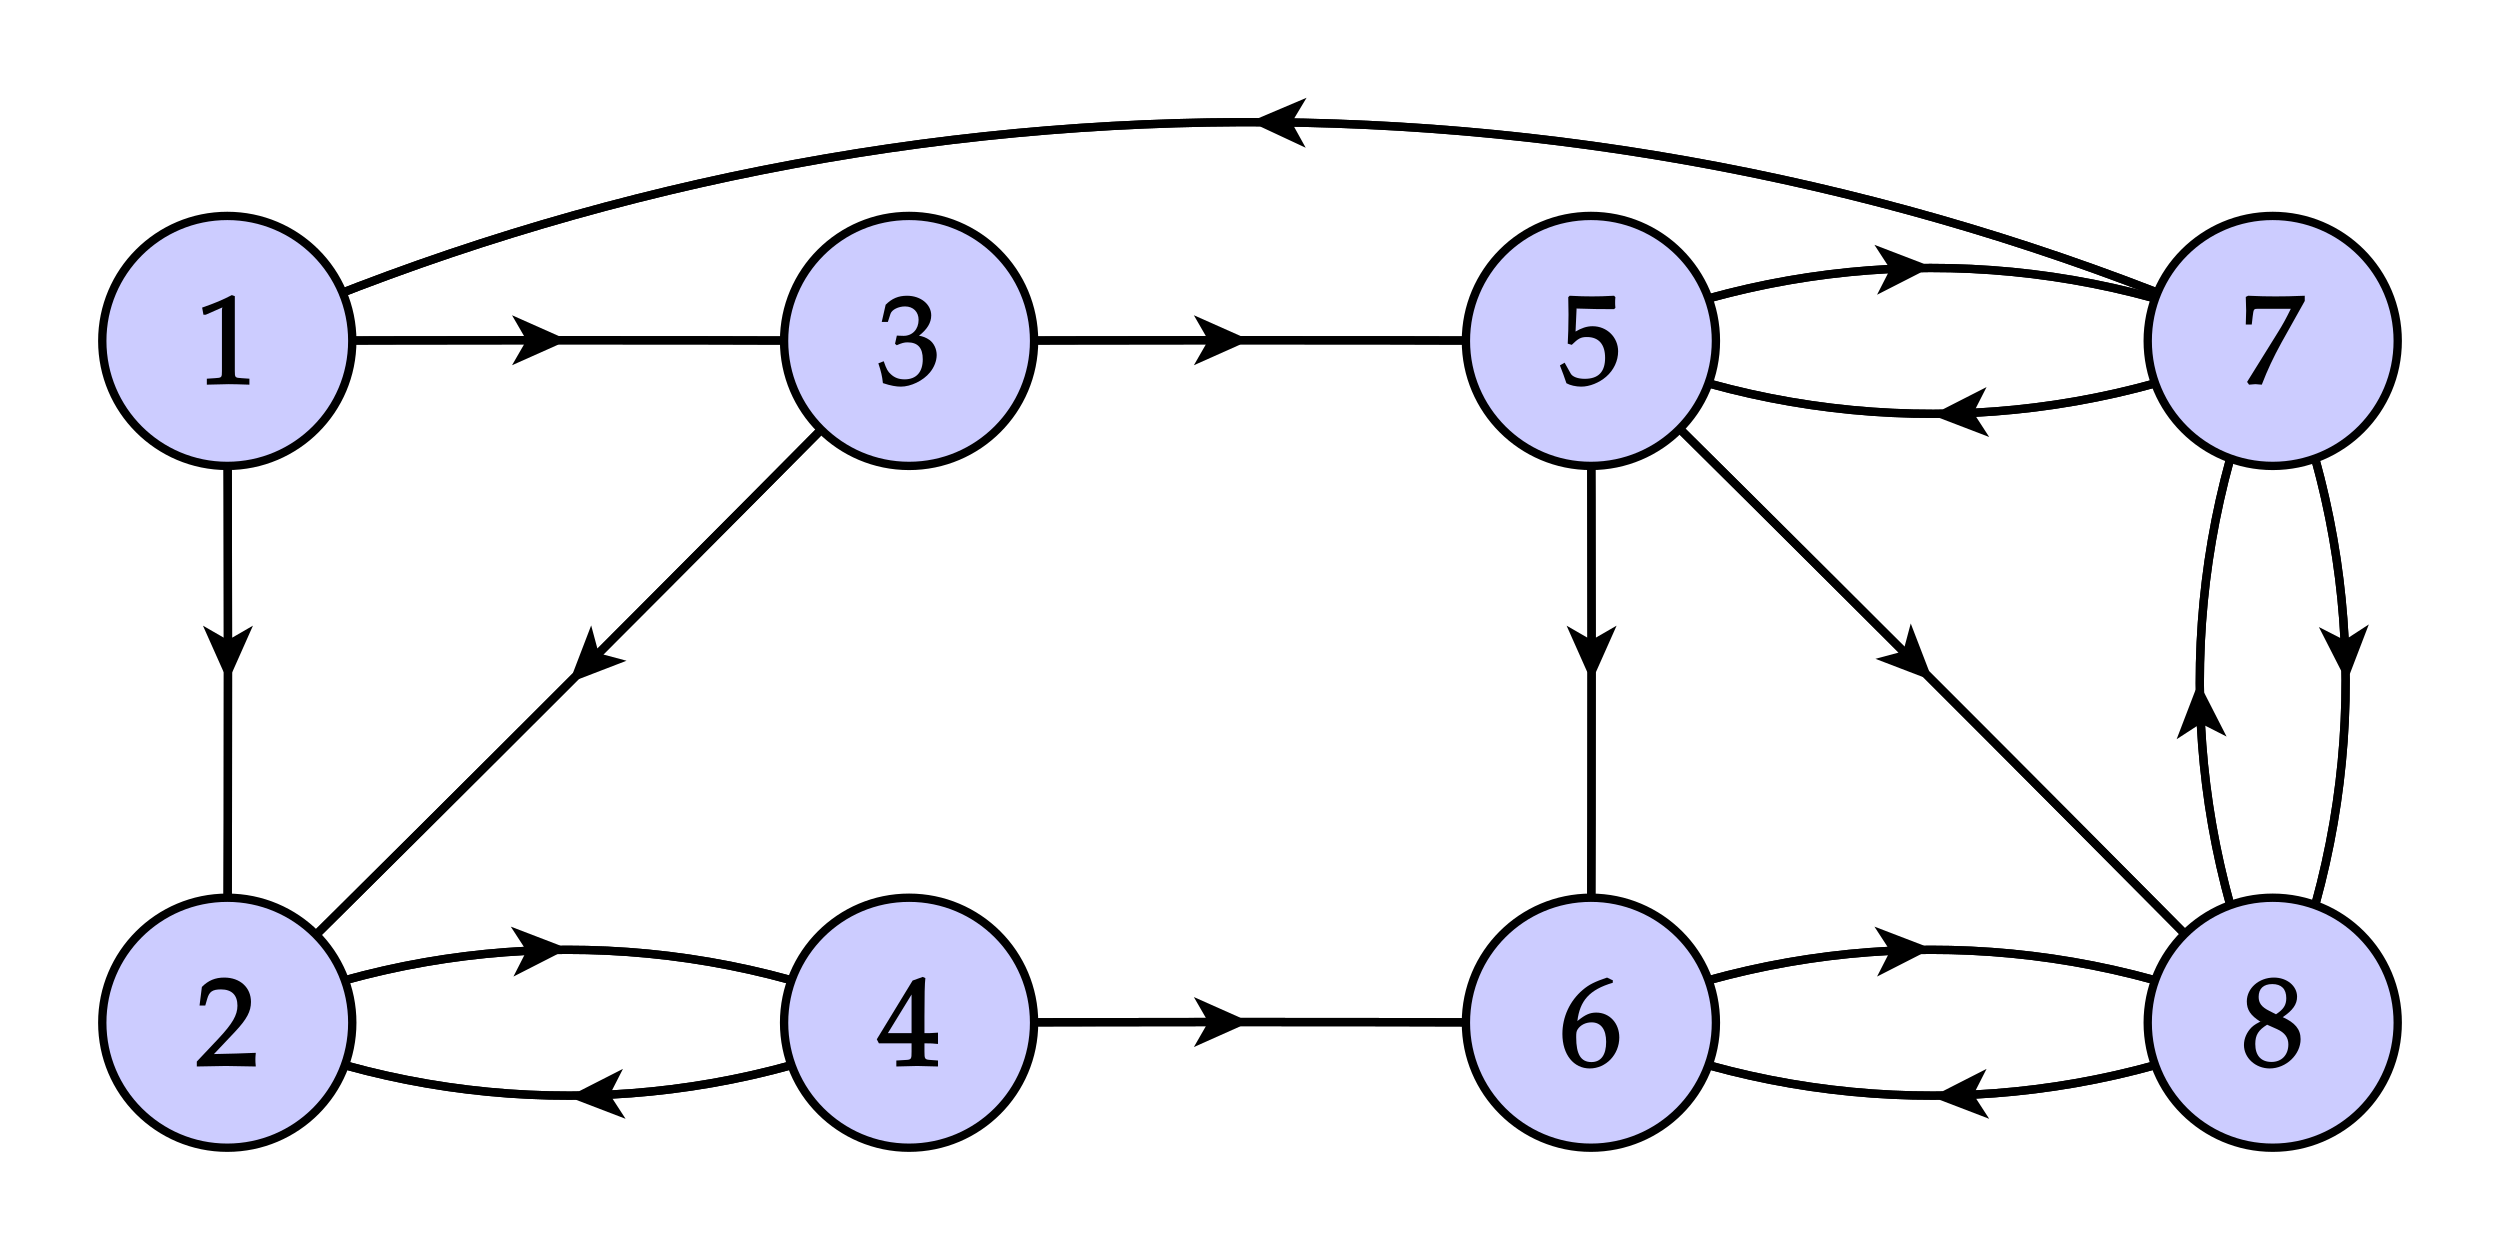 <?xml version="1.0" encoding="UTF-8"?>
<svg xmlns="http://www.w3.org/2000/svg" xmlns:xlink="http://www.w3.org/1999/xlink" width="300pt" height="150pt" viewBox="0 0 300 150" version="1.1">
<defs>
<g>
<symbol overflow="visible" id="glyph0-0">
<path style="stroke:none;" d=""/>
</symbol>
<symbol overflow="visible" id="glyph0-1">
<path style="stroke:none;" d="M 1 -8.328 L 1.156 -8.328 L 3.188 -9.219 C 3.188 -9.234 3.125 -9.203 3.141 -9.203 C 3.219 -9.203 3.109 -9.203 3.109 -8.844 L 3.109 -1.578 C 3.109 -0.797 3.094 -0.766 2.281 -0.719 L 1.297 -0.656 L 1.297 0.062 C 3.75 0 3.75 0 3.922 0 C 4.109 0 4.438 0 4.953 0.016 C 5.125 0.031 5.656 0.031 6.406 0.062 L 6.406 -0.656 L 5.484 -0.719 C 4.672 -0.766 4.656 -0.797 4.656 -1.578 L 4.656 -10.562 L 4.297 -10.688 C 3.219 -10.125 2.266 -9.719 0.734 -9.188 L 0.891 -8.328 Z M 1 -8.328 "/>
</symbol>
<symbol overflow="visible" id="glyph0-2">
<path style="stroke:none;" d="M 0.094 -0.484 L 0.094 0.062 C 3.047 0 3.047 0 3.578 0 C 4.125 0 4.125 0 7.172 0.062 C 7.125 -0.406 7.125 -0.562 7.125 -0.766 C 7.125 -0.953 7.125 -1.109 7.172 -1.578 C 5.297 -1.5 4.609 -1.484 1.828 -1.422 L 1.922 -1.188 L 4.656 -4.078 C 6.109 -5.625 6.594 -6.562 6.594 -7.688 C 6.594 -9.406 5.297 -10.609 3.391 -10.609 C 2.312 -10.609 1.469 -10.266 0.703 -9.484 L 0.422 -7.25 L 1.109 -7.25 L 1.344 -8.062 C 1.594 -8.938 2 -9.188 3 -9.188 C 4.297 -9.188 4.969 -8.5 4.969 -7.234 C 4.969 -6.109 4.375 -5.078 2.688 -3.281 L 0.094 -0.531 Z M 0.094 -0.484 "/>
</symbol>
<symbol overflow="visible" id="glyph0-3">
<path style="stroke:none;" d="M 0.641 -7.469 L 1.203 -7.469 L 1.516 -8.438 C 1.688 -8.953 2.484 -9.328 3.266 -9.328 C 4.25 -9.328 4.891 -8.672 4.891 -7.719 C 4.891 -6.594 4.156 -5.797 3.094 -5.797 C 2.969 -5.797 2.812 -5.812 2.609 -5.812 L 2.281 -5.828 L 2.062 -4.844 L 2.266 -4.672 C 2.875 -4.938 3.172 -5.016 3.562 -5.016 C 4.812 -5.016 5.391 -4.344 5.391 -2.984 C 5.391 -1.453 4.625 -0.578 3.219 -0.578 C 2.531 -0.578 2.016 -0.766 1.562 -1.188 C 1.203 -1.516 1.047 -1.766 0.703 -2.75 L 0.062 -2.5 C 0.391 -1.516 0.516 -0.969 0.609 -0.125 C 1.547 0.188 2.203 0.297 2.766 0.297 C 3.953 0.297 5.438 -0.406 6.25 -1.406 C 6.766 -2.031 7.062 -2.797 7.062 -3.5 C 7.062 -4.219 6.719 -4.938 6.188 -5.312 C 5.812 -5.578 5.375 -5.75 4.938 -5.812 C 5.906 -6.562 6.406 -7.359 6.406 -8.25 C 6.406 -9.578 5.156 -10.609 3.5 -10.609 C 2.469 -10.609 1.688 -10.281 0.938 -9.531 L 0.469 -7.469 Z M 0.641 -7.469 "/>
</symbol>
<symbol overflow="visible" id="glyph0-4">
<path style="stroke:none;" d="M 4.047 -2.844 L 4.047 -1.719 C 4.047 -0.828 4.031 -0.75 3.297 -0.719 L 2.219 -0.656 L 2.219 0.062 C 4.359 0 4.359 0 4.719 0 C 5.078 0 5.078 0 7.219 0.062 L 7.219 -0.656 L 6.359 -0.719 C 5.625 -0.766 5.594 -0.828 5.594 -1.719 L 5.594 -2.719 C 6.344 -2.719 6.656 -2.703 7.219 -2.641 L 7.219 -4 C 6.375 -3.938 6.094 -3.938 5.859 -3.938 L 5.594 -3.938 L 5.594 -5.891 C 5.594 -8.562 5.625 -9.859 5.703 -10.547 L 5.391 -10.688 L 4.172 -10.25 L -0.125 -3.203 L 0.125 -2.719 L 4.047 -2.719 Z M 4.203 -3.938 L 1.203 -3.938 L 4.297 -8.984 L 4.047 -9.094 L 4.047 -3.938 Z M 4.203 -3.938 "/>
</symbol>
<symbol overflow="visible" id="glyph0-5">
<path style="stroke:none;" d="M 1.906 -9.078 C 3.844 -9.016 4.688 -9 6.531 -9 L 6.688 -9.156 C 6.656 -9.484 6.656 -9.594 6.656 -9.797 C 6.656 -10 6.656 -10.125 6.688 -10.438 L 6.531 -10.609 C 5.359 -10.547 4.688 -10.531 3.875 -10.531 C 3.047 -10.531 2.391 -10.547 1.203 -10.609 L 1.031 -10.438 C 1.047 -9.484 1.062 -8.812 1.062 -8.344 C 1.062 -7.062 1.016 -5.625 0.969 -4.859 L 1.453 -4.719 C 2.219 -5.469 2.531 -5.656 3.266 -5.656 C 4.703 -5.656 5.453 -4.766 5.453 -3.156 C 5.453 -1.484 4.656 -0.641 3.016 -0.641 C 2.203 -0.641 1.547 -0.875 1.328 -1.266 L 0.594 -2.578 L 0.031 -2.25 C 0.391 -1.328 0.562 -0.859 0.812 -0.109 C 1.25 0.141 1.953 0.297 2.594 0.297 C 3.594 0.297 4.75 -0.172 5.578 -0.891 C 6.5 -1.688 7.016 -2.812 7.016 -3.938 C 7.016 -5.625 5.672 -6.953 3.953 -6.953 C 3.234 -6.953 2.594 -6.719 1.906 -6.312 L 2.031 -9.062 Z M 1.906 -9.078 "/>
</symbol>
<symbol overflow="visible" id="glyph0-6">
<path style="stroke:none;" d="M 6.234 -10.344 L 5.688 -10.609 C 4.25 -10.125 3.531 -9.781 2.766 -9.125 C 1.219 -7.812 0.328 -5.891 0.328 -3.844 C 0.328 -1.359 1.688 0.297 3.609 0.297 C 5.562 0.297 7.156 -1.375 7.156 -3.422 C 7.156 -5.141 5.984 -6.406 4.391 -6.406 C 3.641 -6.406 3.094 -6.172 2.203 -5.453 C 2.047 -5.328 2.031 -5.312 2.125 -5.391 C 2.422 -7.812 3.547 -9.156 6.375 -9.984 L 6.375 -10.297 Z M 3.828 -5.234 C 4.969 -5.234 5.578 -4.375 5.578 -2.891 C 5.578 -1.328 4.969 -0.469 3.812 -0.469 C 2.531 -0.469 1.984 -1.422 1.984 -3.438 C 1.984 -3.953 2 -4.141 2.156 -4.391 C 2.484 -4.906 3.109 -5.234 3.828 -5.234 Z M 3.828 -5.234 "/>
</symbol>
<symbol overflow="visible" id="glyph0-7">
<path style="stroke:none;" d="M 0.734 -0.188 L 0.906 0.062 C 1.562 0 1.562 0 1.672 0 C 1.766 0 1.766 0 2.438 0.062 C 3.125 -1.719 3.812 -3.188 4.797 -4.984 L 7.594 -9.984 L 7.594 -10.609 C 5.828 -10.547 5.312 -10.531 4.094 -10.531 C 3 -10.531 2.266 -10.547 0.797 -10.609 L 0.516 -10.469 C 0.562 -8.969 0.562 -8.969 0.562 -8.812 C 0.562 -8.656 0.562 -8.656 0.516 -7.156 L 1.234 -7.156 L 1.344 -8.125 C 1.469 -9.062 1.438 -9.047 2.125 -9.047 L 5.922 -9.047 C 5.391 -7.953 4.969 -7.172 4.391 -6.25 L 0.672 -0.266 Z M 0.734 -0.188 "/>
</symbol>
<symbol overflow="visible" id="glyph0-8">
<path style="stroke:none;" d="M 2.516 -5.438 C 1.906 -5.156 1.547 -4.953 1.219 -4.641 C 0.641 -4.062 0.297 -3.297 0.297 -2.516 C 0.297 -0.969 1.688 0.297 3.391 0.297 C 5.344 0.297 7.094 -1.359 7.094 -3.219 C 7.094 -4.422 6.406 -5.203 4.953 -5.859 C 6.156 -6.672 6.672 -7.406 6.672 -8.312 C 6.672 -9.594 5.469 -10.609 3.891 -10.609 C 2.094 -10.609 0.641 -9.328 0.641 -7.75 C 0.641 -6.734 1.094 -6.062 2.25 -5.328 Z M 4.266 -4.422 C 5.203 -4 5.625 -3.406 5.625 -2.594 C 5.625 -1.328 4.828 -0.484 3.609 -0.484 C 2.344 -0.484 1.656 -1.25 1.656 -2.641 C 1.656 -3.734 2.047 -4.312 3.078 -4.953 Z M 3.344 -6.609 C 2.406 -7.078 2.062 -7.547 2.062 -8.297 C 2.062 -9.281 2.641 -9.828 3.703 -9.828 C 4.797 -9.828 5.375 -9.234 5.375 -8.141 C 5.375 -7.297 5.047 -6.797 4.141 -6.203 Z M 3.344 -6.609 "/>
</symbol>
</g>
</defs>
<g id="surface1">
<path style=" stroke:none;fill-rule:nonzero;fill:rgb(0%,0%,0%);fill-opacity:1;" d="M 26.773 40.91 C 26.879 66.418 26.883 91.926 26.793 117.43 L 24.297 115.977 L 27.273 122.727 L 30.297 116 L 27.793 117.434 C 27.883 91.926 27.879 66.414 27.773 40.906 L 26.773 40.91 "/>
<path style=" stroke:none;fill-rule:nonzero;fill:rgb(0%,0%,0%);fill-opacity:1;" d="M 26.773 40.91 C 26.879 66.418 26.883 91.926 26.793 117.43 L 24.297 115.977 L 27.273 122.727 L 30.297 116 L 27.793 117.434 C 27.883 91.926 27.879 66.414 27.773 40.906 Z M 26.773 40.91 C 26.82 52.781 26.848 64.652 26.855 76.523 L 24.355 75.082 L 27.359 81.82 L 30.355 75.078 L 27.855 76.523 C 27.848 64.652 27.82 52.777 27.773 40.906 L 26.773 40.91 "/>
<path style=" stroke:none;fill-rule:nonzero;fill:rgb(0%,0%,0%);fill-opacity:1;" d="M 27.273 41.41 C 52.781 41.305 78.289 41.297 103.797 41.391 L 102.344 43.883 L 109.09 40.906 L 102.363 37.883 L 103.797 40.391 C 78.289 40.297 52.781 40.305 27.27 40.41 L 27.273 41.41 "/>
<path style=" stroke:none;fill-rule:nonzero;fill:rgb(0%,0%,0%);fill-opacity:1;" d="M 27.273 41.41 C 52.781 41.305 78.289 41.297 103.797 41.391 L 102.344 43.883 L 109.09 40.906 L 102.363 37.883 L 103.797 40.391 C 78.289 40.297 52.781 40.305 27.27 40.41 Z M 27.273 41.41 C 39.145 41.359 51.016 41.332 62.887 41.328 L 61.445 43.828 L 68.18 40.824 L 61.441 37.828 L 62.887 40.328 C 51.016 40.332 39.145 40.359 27.27 40.41 L 27.273 41.41 "/>
<path style=" stroke:none;fill-rule:nonzero;fill:rgb(0%,0%,0%);fill-opacity:1;" d="M 27.477 123.184 C 51.703 112.324 79.262 111.594 104.027 121.156 L 101.781 122.969 L 109.148 122.598 L 103.941 117.375 L 104.391 120.227 C 79.375 110.566 51.535 111.301 27.07 122.27 L 27.477 123.184 "/>
<path style=" stroke:none;fill-rule:nonzero;fill:rgb(0%,0%,0%);fill-opacity:1;" d="M 27.477 123.184 C 51.703 112.324 79.262 111.594 104.027 121.156 L 101.781 122.969 L 109.148 122.598 L 103.941 117.375 L 104.391 120.227 C 79.375 110.566 51.535 111.301 27.07 122.27 Z M 27.477 123.184 C 38.664 118.168 50.68 115.266 62.922 114.617 L 61.613 117.188 L 68.18 113.836 L 61.293 111.195 L 62.867 113.617 C 50.504 114.273 38.367 117.207 27.07 122.27 L 27.477 123.184 "/>
<path style=" stroke:none;fill-rule:nonzero;fill:rgb(0%,0%,0%);fill-opacity:1;" d="M 108.734 40.559 C 82.863 66.73 56.844 92.762 30.684 118.648 L 29.953 115.855 L 27.273 122.727 L 34.172 120.121 L 31.391 119.359 C 57.551 93.469 83.57 67.438 109.445 41.262 L 108.734 40.559 "/>
<path style=" stroke:none;fill-rule:nonzero;fill:rgb(0%,0%,0%);fill-opacity:1;" d="M 108.734 40.559 C 82.863 66.73 56.844 92.762 30.684 118.648 L 29.953 115.855 L 27.273 122.727 L 34.172 120.121 L 31.391 119.359 C 57.551 93.469 83.57 67.438 109.445 41.262 Z M 108.734 40.559 C 96.418 53.016 84.07 65.445 71.691 77.84 L 70.941 75.051 L 68.301 81.938 L 75.184 79.289 L 72.398 78.543 C 84.781 66.148 97.129 53.723 109.445 41.262 L 108.734 40.559 "/>
<path style=" stroke:none;fill-rule:nonzero;fill:rgb(0%,0%,0%);fill-opacity:1;" d="M 109.094 41.41 C 134.598 41.305 160.105 41.297 185.613 41.391 L 184.16 43.883 L 190.91 40.906 L 184.184 37.883 L 185.617 40.391 C 160.105 40.297 134.598 40.305 109.09 40.41 L 109.094 41.41 "/>
<path style=" stroke:none;fill-rule:nonzero;fill:rgb(0%,0%,0%);fill-opacity:1;" d="M 109.094 41.41 C 134.598 41.305 160.105 41.297 185.613 41.391 L 184.16 43.883 L 190.91 40.906 L 184.184 37.883 L 185.617 40.391 C 160.105 40.297 134.598 40.305 109.09 40.41 Z M 109.094 41.41 C 120.965 41.359 132.836 41.332 144.703 41.328 L 143.266 43.828 L 150 40.824 L 143.262 37.828 L 144.703 40.328 C 132.832 40.332 120.961 40.359 109.09 40.41 L 109.094 41.41 "/>
<path style=" stroke:none;fill-rule:nonzero;fill:rgb(0%,0%,0%);fill-opacity:1;" d="M 108.887 122.27 C 84.66 133.133 57.102 133.859 32.336 124.297 L 34.582 122.484 L 27.215 122.855 L 32.422 128.082 L 31.973 125.23 C 56.988 134.891 84.828 134.152 109.297 123.184 L 108.887 122.27 "/>
<path style=" stroke:none;fill-rule:nonzero;fill:rgb(0%,0%,0%);fill-opacity:1;" d="M 108.887 122.27 C 84.66 133.133 57.102 133.859 32.336 124.297 L 34.582 122.484 L 27.215 122.855 L 32.422 128.082 L 31.973 125.23 C 56.988 134.891 84.828 134.152 109.297 123.184 Z M 108.887 122.27 C 97.699 127.285 85.684 130.191 73.441 130.84 L 74.754 128.266 L 68.18 131.617 L 75.07 134.258 L 73.496 131.836 C 85.859 131.184 97.996 128.25 109.297 123.184 L 108.887 122.27 "/>
<path style=" stroke:none;fill-rule:nonzero;fill:rgb(0%,0%,0%);fill-opacity:1;" d="M 109.094 123.227 C 134.598 123.121 160.105 123.117 185.613 123.207 L 184.16 125.703 L 190.91 122.727 L 184.184 119.703 L 185.617 122.207 C 160.105 122.117 134.598 122.121 109.09 122.227 L 109.094 123.227 "/>
<path style=" stroke:none;fill-rule:nonzero;fill:rgb(0%,0%,0%);fill-opacity:1;" d="M 109.094 123.227 C 134.598 123.121 160.105 123.117 185.613 123.207 L 184.16 125.703 L 190.91 122.727 L 184.184 119.703 L 185.617 122.207 C 160.105 122.117 134.598 122.121 109.09 122.227 Z M 109.094 123.227 C 120.965 123.18 132.836 123.152 144.703 123.145 L 143.266 125.645 L 150 122.641 L 143.262 119.645 L 144.703 122.145 C 132.832 122.152 120.961 122.18 109.09 122.227 L 109.094 123.227 "/>
<path style=" stroke:none;fill-rule:nonzero;fill:rgb(0%,0%,0%);fill-opacity:1;" d="M 190.41 40.91 C 190.512 66.418 190.52 91.926 190.43 117.43 L 187.934 115.977 L 190.91 122.727 L 193.934 116 L 191.43 117.434 C 191.52 91.926 191.512 66.414 191.41 40.906 L 190.41 40.91 "/>
<path style=" stroke:none;fill-rule:nonzero;fill:rgb(0%,0%,0%);fill-opacity:1;" d="M 190.41 40.91 C 190.512 66.418 190.52 91.926 190.43 117.43 L 187.934 115.977 L 190.91 122.727 L 193.934 116 L 191.43 117.434 C 191.52 91.926 191.512 66.414 191.41 40.906 Z M 190.41 40.91 C 190.457 52.781 190.484 64.652 190.492 76.523 L 187.992 75.082 L 190.992 81.82 L 193.992 75.078 L 191.492 76.523 C 191.484 64.652 191.457 52.777 191.41 40.906 L 190.41 40.91 "/>
<path style=" stroke:none;fill-rule:nonzero;fill:rgb(0%,0%,0%);fill-opacity:1;" d="M 191.113 41.363 C 215.34 30.504 242.898 29.773 267.664 39.34 L 265.418 41.152 L 272.785 40.781 L 267.578 35.555 L 268.023 38.406 C 243.012 28.746 215.172 29.484 190.703 40.453 L 191.113 41.363 "/>
<path style=" stroke:none;fill-rule:nonzero;fill:rgb(0%,0%,0%);fill-opacity:1;" d="M 191.113 41.363 C 215.34 30.504 242.898 29.773 267.664 39.34 L 265.418 41.152 L 272.785 40.781 L 267.578 35.555 L 268.023 38.406 C 243.012 28.746 215.172 29.484 190.703 40.453 Z M 191.113 41.363 C 202.301 36.352 214.316 33.445 226.559 32.797 L 225.246 35.371 L 231.816 32.02 L 224.93 29.379 L 226.504 31.801 C 214.141 32.453 202.004 35.387 190.703 40.453 L 191.113 41.363 "/>
<path style=" stroke:none;fill-rule:nonzero;fill:rgb(0%,0%,0%);fill-opacity:1;" d="M 190.559 41.266 C 216.73 67.137 242.762 93.156 268.648 119.316 L 265.855 120.047 L 272.727 122.727 L 270.121 115.828 L 269.359 118.609 C 243.469 92.449 217.438 66.43 191.262 40.555 L 190.559 41.266 "/>
<path style=" stroke:none;fill-rule:nonzero;fill:rgb(0%,0%,0%);fill-opacity:1;" d="M 190.559 41.266 C 216.73 67.137 242.762 93.156 268.648 119.316 L 265.855 120.047 L 272.727 122.727 L 270.121 115.828 L 269.359 118.609 C 243.469 92.449 217.438 66.43 191.262 40.555 Z M 190.559 41.266 C 203.016 53.582 215.445 65.93 227.84 78.309 L 225.051 79.059 L 231.938 81.699 L 229.289 74.816 L 228.547 77.602 C 216.148 65.219 203.723 52.871 191.262 40.555 L 190.559 41.266 "/>
<path style=" stroke:none;fill-rule:nonzero;fill:rgb(0%,0%,0%);fill-opacity:1;" d="M 191.113 123.184 C 215.34 112.324 242.898 111.594 267.664 121.156 L 265.418 122.969 L 272.785 122.598 L 267.578 117.375 L 268.023 120.227 C 243.012 110.566 215.172 111.301 190.703 122.27 L 191.113 123.184 "/>
<path style=" stroke:none;fill-rule:nonzero;fill:rgb(0%,0%,0%);fill-opacity:1;" d="M 191.113 123.184 C 215.34 112.324 242.898 111.594 267.664 121.156 L 265.418 122.969 L 272.785 122.598 L 267.578 117.375 L 268.023 120.227 C 243.012 110.566 215.172 111.301 190.703 122.27 Z M 191.113 123.184 C 202.301 118.168 214.316 115.266 226.559 114.617 L 225.246 117.188 L 231.816 113.836 L 224.93 111.195 L 226.504 113.617 C 214.141 114.273 202.004 117.207 190.703 122.27 L 191.113 123.184 "/>
<path style=" stroke:none;fill-rule:nonzero;fill:rgb(0%,0%,0%);fill-opacity:1;" d="M 272.523 40.453 C 248.297 51.312 220.738 52.043 195.973 42.477 L 198.219 40.664 L 190.852 41.035 L 196.059 46.262 L 195.609 43.41 C 220.625 53.07 248.465 52.336 272.934 41.363 L 272.523 40.453 "/>
<path style=" stroke:none;fill-rule:nonzero;fill:rgb(0%,0%,0%);fill-opacity:1;" d="M 272.523 40.453 C 248.297 51.312 220.738 52.043 195.973 42.477 L 198.219 40.664 L 190.852 41.035 L 196.059 46.262 L 195.609 43.41 C 220.625 53.07 248.465 52.336 272.934 41.363 Z M 272.523 40.453 C 261.336 45.469 249.32 48.371 237.078 49.02 L 238.387 46.449 L 231.816 49.801 L 238.703 52.441 L 237.133 50.02 C 249.496 49.363 261.633 46.43 272.934 41.363 L 272.523 40.453 "/>
<path style=" stroke:none;fill-rule:nonzero;fill:rgb(0%,0%,0%);fill-opacity:1;" d="M 272.27 41.113 C 283.133 65.34 283.859 92.898 274.297 117.664 L 272.484 115.418 L 272.855 122.785 L 278.082 117.578 L 275.23 118.027 C 284.891 93.012 284.152 65.172 273.184 40.703 L 272.27 41.113 "/>
<path style=" stroke:none;fill-rule:nonzero;fill:rgb(0%,0%,0%);fill-opacity:1;" d="M 272.27 41.113 C 283.133 65.34 283.859 92.898 274.297 117.664 L 272.484 115.418 L 272.855 122.785 L 278.082 117.578 L 275.23 118.027 C 284.891 93.012 284.152 65.172 273.184 40.703 Z M 272.27 41.113 C 277.285 52.301 280.191 64.316 280.84 76.559 L 278.266 75.246 L 281.617 81.82 L 284.258 74.93 L 281.84 76.504 C 281.184 64.141 278.25 52.004 273.184 40.703 L 272.27 41.113 "/>
<path style=" stroke:none;fill-rule:nonzero;fill:rgb(0%,0%,0%);fill-opacity:1;" d="M 272.934 40.453 C 196.41 6.148 109.039 5.379 31.926 38.324 L 32.27 35.461 L 27.254 40.867 L 34.629 40.977 L 32.32 39.246 C 109.176 6.406 196.258 7.176 272.523 41.363 L 272.934 40.453 "/>
<path style=" stroke:none;fill-rule:nonzero;fill:rgb(0%,0%,0%);fill-opacity:1;" d="M 272.934 40.453 C 196.41 6.148 109.039 5.379 31.926 38.324 L 32.27 35.461 L 27.254 40.867 L 34.629 40.977 L 32.32 39.246 C 109.176 6.406 196.258 7.176 272.523 41.363 Z M 272.934 40.453 C 235.898 23.848 195.883 14.922 155.305 14.203 L 156.789 11.73 L 150 14.609 L 156.684 17.73 L 155.285 15.203 C 195.73 15.918 235.609 24.816 272.523 41.363 L 272.934 40.453 "/>
<path style=" stroke:none;fill-rule:nonzero;fill:rgb(0%,0%,0%);fill-opacity:1;" d="M 272.523 122.27 C 248.297 133.133 220.738 133.859 195.973 124.297 L 198.219 122.484 L 190.852 122.855 L 196.059 128.082 L 195.609 125.23 C 220.625 134.891 248.465 134.152 272.934 123.184 L 272.523 122.27 "/>
<path style=" stroke:none;fill-rule:nonzero;fill:rgb(0%,0%,0%);fill-opacity:1;" d="M 272.523 122.27 C 248.297 133.133 220.738 133.859 195.973 124.297 L 198.219 122.484 L 190.852 122.855 L 196.059 128.082 L 195.609 125.23 C 220.625 134.891 248.465 134.152 272.934 123.184 Z M 272.523 122.27 C 261.336 127.285 249.32 130.191 237.078 130.84 L 238.387 128.266 L 231.816 131.617 L 238.703 134.258 L 237.133 131.836 C 249.496 131.184 261.633 128.25 272.934 123.184 L 272.523 122.27 "/>
<path style=" stroke:none;fill-rule:nonzero;fill:rgb(0%,0%,0%);fill-opacity:1;" d="M 273.184 122.523 C 262.324 98.297 261.594 70.738 271.156 45.973 L 272.969 48.219 L 272.602 40.852 L 267.371 46.059 L 270.227 45.609 C 260.566 70.625 261.301 98.465 272.27 122.93 L 273.184 122.523 "/>
<path style=" stroke:none;fill-rule:nonzero;fill:rgb(0%,0%,0%);fill-opacity:1;" d="M 273.184 122.523 C 262.324 98.297 261.594 70.738 271.156 45.973 L 272.969 48.219 L 272.602 40.852 L 267.371 46.059 L 270.227 45.609 C 260.566 70.625 261.301 98.465 272.27 122.93 Z M 273.184 122.523 C 268.168 111.336 265.266 99.32 264.617 87.078 L 267.188 88.387 L 263.836 81.82 L 261.195 88.707 L 263.617 87.133 C 264.273 99.496 267.207 111.633 272.27 122.93 L 273.184 122.523 "/>
<path style=" stroke:none;fill-rule:nonzero;fill:rgb(80.077%,80.077%,100%);fill-opacity:1;" d="M 42.273 40.91 C 42.273 32.625 35.559 25.91 27.273 25.91 C 18.988 25.91 12.273 32.625 12.273 40.91 C 12.273 49.191 18.988 55.91 27.273 55.91 C 35.559 55.91 42.273 49.191 42.273 40.91 "/>
<path style="fill:none;stroke-width:10;stroke-linecap:butt;stroke-linejoin:miter;stroke:rgb(0%,0%,0%);stroke-opacity:1;stroke-miterlimit:10;" d="M 422.734 1090.898 C 422.734 1173.75 355.586 1240.898 272.734 1240.898 C 189.883 1240.898 122.734 1173.75 122.734 1090.898 C 122.734 1008.086 189.883 940.898 272.734 940.898 C 355.586 940.898 422.734 1008.086 422.734 1090.898 Z M 422.734 1090.898 " transform="matrix(0.1,0,0,-0.1,0,150)"/>
<g style="fill:rgb(0%,0%,0%);fill-opacity:1;">
  <use xlink:href="#glyph0-1" x="23.523" y="46.099"/>
</g>
<path style=" stroke:none;fill-rule:nonzero;fill:rgb(80.077%,80.077%,100%);fill-opacity:1;" d="M 42.273 122.727 C 42.273 114.441 35.559 107.727 27.273 107.727 C 18.988 107.727 12.273 114.441 12.273 122.727 C 12.273 131.012 18.988 137.727 27.273 137.727 C 35.559 137.727 42.273 131.012 42.273 122.727 "/>
<path style="fill:none;stroke-width:10;stroke-linecap:butt;stroke-linejoin:miter;stroke:rgb(0%,0%,0%);stroke-opacity:1;stroke-miterlimit:10;" d="M 422.734 272.734 C 422.734 355.586 355.586 422.734 272.734 422.734 C 189.883 422.734 122.734 355.586 122.734 272.734 C 122.734 189.883 189.883 122.734 272.734 122.734 C 355.586 122.734 422.734 189.883 422.734 272.734 Z M 422.734 272.734 " transform="matrix(0.1,0,0,-0.1,0,150)"/>
<g style="fill:rgb(0%,0%,0%);fill-opacity:1;">
  <use xlink:href="#glyph0-2" x="23.523" y="127.917"/>
</g>
<path style=" stroke:none;fill-rule:nonzero;fill:rgb(80.077%,80.077%,100%);fill-opacity:1;" d="M 124.09 40.91 C 124.09 32.625 117.375 25.91 109.09 25.91 C 100.809 25.91 94.09 32.625 94.09 40.91 C 94.09 49.191 100.809 55.91 109.09 55.91 C 117.375 55.91 124.09 49.191 124.09 40.91 "/>
<path style="fill:none;stroke-width:10;stroke-linecap:butt;stroke-linejoin:miter;stroke:rgb(0%,0%,0%);stroke-opacity:1;stroke-miterlimit:10;" d="M 1240.898 1090.898 C 1240.898 1173.75 1173.75 1240.898 1090.898 1240.898 C 1008.086 1240.898 940.898 1173.75 940.898 1090.898 C 940.898 1008.086 1008.086 940.898 1090.898 940.898 C 1173.75 940.898 1240.898 1008.086 1240.898 1090.898 Z M 1240.898 1090.898 " transform="matrix(0.1,0,0,-0.1,0,150)"/>
<g style="fill:rgb(0%,0%,0%);fill-opacity:1;">
  <use xlink:href="#glyph0-3" x="105.341" y="46.099"/>
</g>
<path style=" stroke:none;fill-rule:nonzero;fill:rgb(80.077%,80.077%,100%);fill-opacity:1;" d="M 124.09 122.727 C 124.09 114.441 117.375 107.727 109.09 107.727 C 100.809 107.727 94.09 114.441 94.09 122.727 C 94.09 131.012 100.809 137.727 109.09 137.727 C 117.375 137.727 124.09 131.012 124.09 122.727 "/>
<path style="fill:none;stroke-width:10;stroke-linecap:butt;stroke-linejoin:miter;stroke:rgb(0%,0%,0%);stroke-opacity:1;stroke-miterlimit:10;" d="M 1240.898 272.734 C 1240.898 355.586 1173.75 422.734 1090.898 422.734 C 1008.086 422.734 940.898 355.586 940.898 272.734 C 940.898 189.883 1008.086 122.734 1090.898 122.734 C 1173.75 122.734 1240.898 189.883 1240.898 272.734 Z M 1240.898 272.734 " transform="matrix(0.1,0,0,-0.1,0,150)"/>
<g style="fill:rgb(0%,0%,0%);fill-opacity:1;">
  <use xlink:href="#glyph0-4" x="105.341" y="127.917"/>
</g>
<path style=" stroke:none;fill-rule:nonzero;fill:rgb(80.077%,80.077%,100%);fill-opacity:1;" d="M 205.91 40.91 C 205.91 32.625 199.191 25.91 190.91 25.91 C 182.625 25.91 175.91 32.625 175.91 40.91 C 175.91 49.191 182.625 55.91 190.91 55.91 C 199.191 55.91 205.91 49.191 205.91 40.91 "/>
<path style="fill:none;stroke-width:10;stroke-linecap:butt;stroke-linejoin:miter;stroke:rgb(0%,0%,0%);stroke-opacity:1;stroke-miterlimit:10;" d="M 2059.102 1090.898 C 2059.102 1173.75 1991.914 1240.898 1909.102 1240.898 C 1826.25 1240.898 1759.102 1173.75 1759.102 1090.898 C 1759.102 1008.086 1826.25 940.898 1909.102 940.898 C 1991.914 940.898 2059.102 1008.086 2059.102 1090.898 Z M 2059.102 1090.898 " transform="matrix(0.1,0,0,-0.1,0,150)"/>
<g style="fill:rgb(0%,0%,0%);fill-opacity:1;">
  <use xlink:href="#glyph0-5" x="187.159" y="46.099"/>
</g>
<path style=" stroke:none;fill-rule:nonzero;fill:rgb(80.077%,80.077%,100%);fill-opacity:1;" d="M 205.91 122.727 C 205.91 114.441 199.191 107.727 190.91 107.727 C 182.625 107.727 175.91 114.441 175.91 122.727 C 175.91 131.012 182.625 137.727 190.91 137.727 C 199.191 137.727 205.91 131.012 205.91 122.727 "/>
<path style="fill:none;stroke-width:10;stroke-linecap:butt;stroke-linejoin:miter;stroke:rgb(0%,0%,0%);stroke-opacity:1;stroke-miterlimit:10;" d="M 2059.102 272.734 C 2059.102 355.586 1991.914 422.734 1909.102 422.734 C 1826.25 422.734 1759.102 355.586 1759.102 272.734 C 1759.102 189.883 1826.25 122.734 1909.102 122.734 C 1991.914 122.734 2059.102 189.883 2059.102 272.734 Z M 2059.102 272.734 " transform="matrix(0.1,0,0,-0.1,0,150)"/>
<g style="fill:rgb(0%,0%,0%);fill-opacity:1;">
  <use xlink:href="#glyph0-6" x="187.159" y="127.917"/>
</g>
<path style=" stroke:none;fill-rule:nonzero;fill:rgb(80.077%,80.077%,100%);fill-opacity:1;" d="M 287.727 40.91 C 287.727 32.625 281.012 25.91 272.727 25.91 C 264.441 25.91 257.727 32.625 257.727 40.91 C 257.727 49.191 264.441 55.91 272.727 55.91 C 281.012 55.91 287.727 49.191 287.727 40.91 "/>
<path style="fill:none;stroke-width:10;stroke-linecap:butt;stroke-linejoin:miter;stroke:rgb(0%,0%,0%);stroke-opacity:1;stroke-miterlimit:10;" d="M 2877.266 1090.898 C 2877.266 1173.75 2810.117 1240.898 2727.266 1240.898 C 2644.414 1240.898 2577.266 1173.75 2577.266 1090.898 C 2577.266 1008.086 2644.414 940.898 2727.266 940.898 C 2810.117 940.898 2877.266 1008.086 2877.266 1090.898 Z M 2877.266 1090.898 " transform="matrix(0.1,0,0,-0.1,0,150)"/>
<g style="fill:rgb(0%,0%,0%);fill-opacity:1;">
  <use xlink:href="#glyph0-7" x="268.977" y="46.099"/>
</g>
<path style=" stroke:none;fill-rule:nonzero;fill:rgb(80.077%,80.077%,100%);fill-opacity:1;" d="M 287.727 122.727 C 287.727 114.441 281.012 107.727 272.727 107.727 C 264.441 107.727 257.727 114.441 257.727 122.727 C 257.727 131.012 264.441 137.727 272.727 137.727 C 281.012 137.727 287.727 131.012 287.727 122.727 "/>
<path style="fill:none;stroke-width:10;stroke-linecap:butt;stroke-linejoin:miter;stroke:rgb(0%,0%,0%);stroke-opacity:1;stroke-miterlimit:10;" d="M 2877.266 272.734 C 2877.266 355.586 2810.117 422.734 2727.266 422.734 C 2644.414 422.734 2577.266 355.586 2577.266 272.734 C 2577.266 189.883 2644.414 122.734 2727.266 122.734 C 2810.117 122.734 2877.266 189.883 2877.266 272.734 Z M 2877.266 272.734 " transform="matrix(0.1,0,0,-0.1,0,150)"/>
<g style="fill:rgb(0%,0%,0%);fill-opacity:1;">
  <use xlink:href="#glyph0-8" x="268.977" y="127.917"/>
</g>
</g>
</svg>
